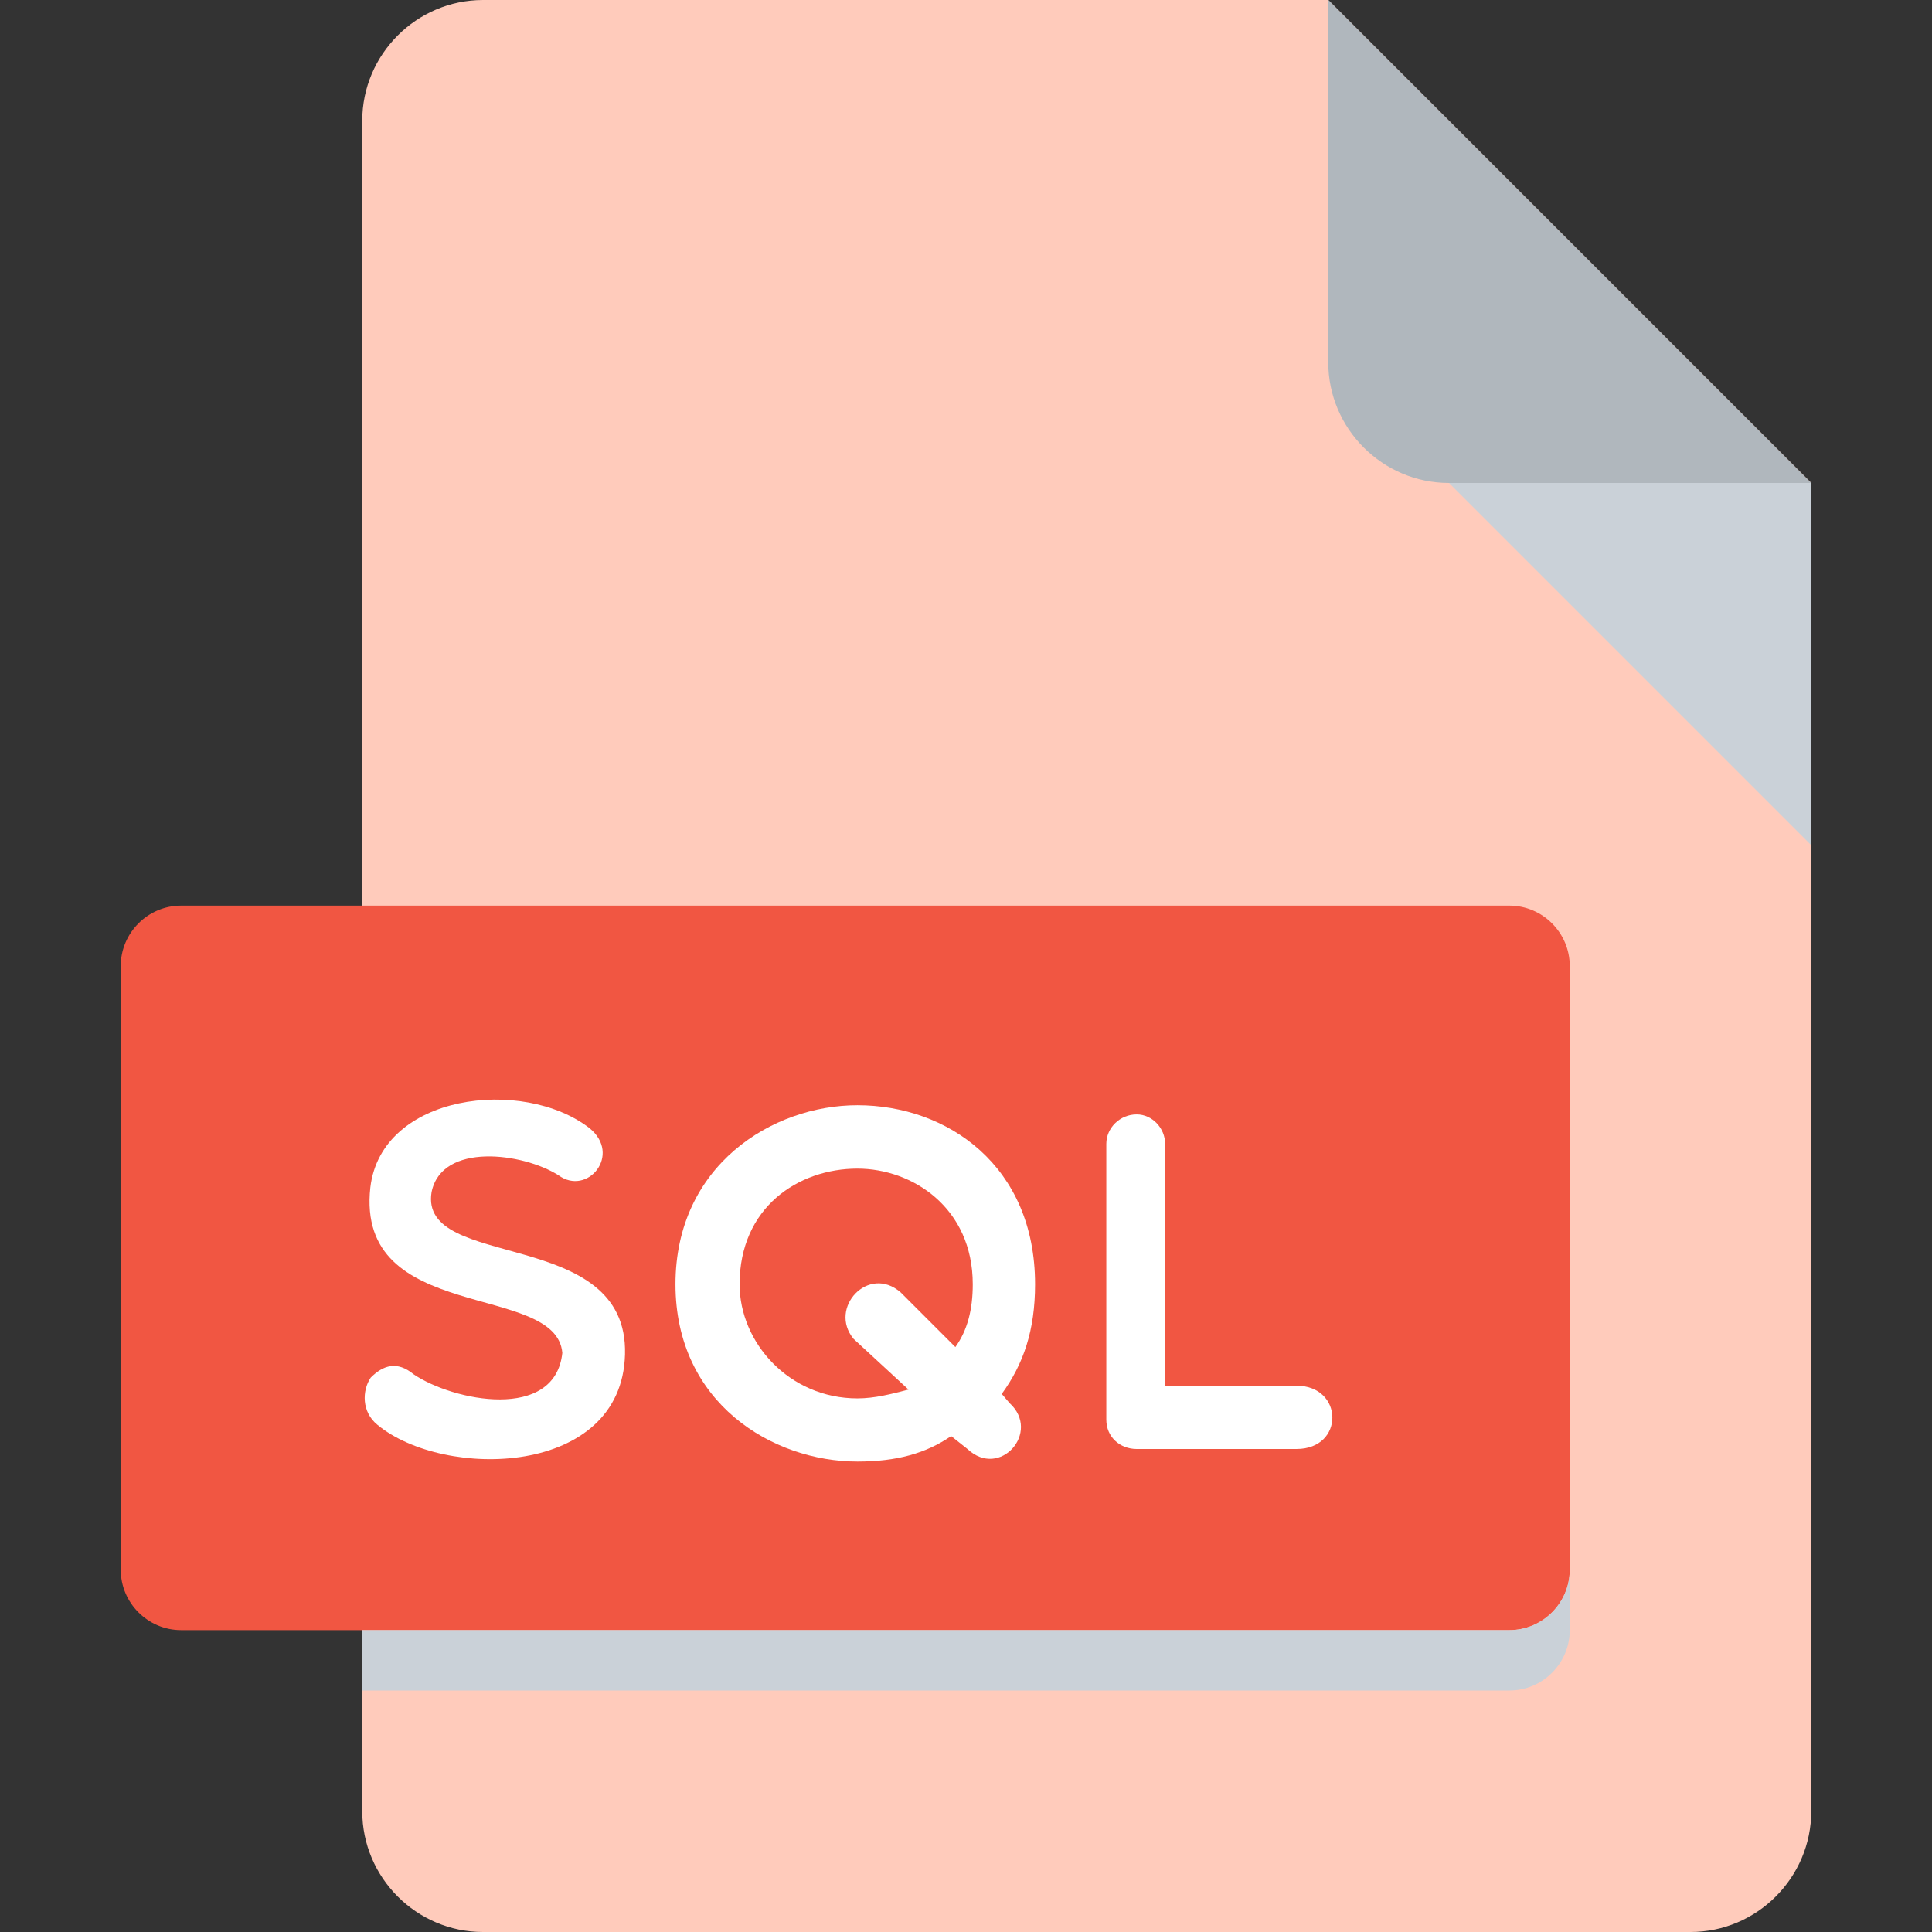 <svg viewBox="0 0 16 16" xmlns="http://www.w3.org/2000/svg">
  <rect x="0" y="0" width="16" height="16" fill="#333333" stroke="none"/>
  <path d="M4 0C3.45 0 3 0.45 3 1V15C3 15.55 3.45 16 4 16H14C14.55 16 15 15.55 15 15V4L11 0H4Z" fill="#FFCBBB"/>
  <path d="M12 4H15L11 0V3C11 3.55 11.45 4 12 4Z" fill="#B0B7BD"/>
  <path d="M15 7L12 4H15V7Z" fill="#CAD1D8"/>
  <path d="M13 13C13 13.275 12.775 13.5 12.5 13.5H1.5C1.225 13.5 1 13.275 1 13V8C1 7.725 1.225 7.5 1.5 7.5H12.5C12.775 7.5 13 7.725 13 8V13Z" fill="#F15642"/>
  <path d="M3.067 9.834C3.159 9.057 4.33 8.918 4.881 9.342C5.153 9.562 4.865 9.909 4.625 9.733C4.33 9.546 3.658 9.458 3.574 9.873C3.466 10.529 5.205 10.153 5.176 11.217C5.149 12.232 3.678 12.256 3.126 11.8C2.994 11.693 2.998 11.517 3.07 11.409C3.174 11.305 3.289 11.269 3.425 11.381C3.753 11.604 4.597 11.773 4.657 11.204C4.606 10.614 2.942 10.969 3.067 9.834Z" fill="white"/>
  <path d="M8.296 11.544L8.361 11.62C8.624 11.86 8.28 12.252 8.012 12L7.877 11.893C7.669 12.036 7.426 12.104 7.101 12.104C6.398 12.104 5.594 11.62 5.594 10.636C5.594 9.653 6.394 9.153 7.101 9.153C7.845 9.153 8.572 9.653 8.572 10.636C8.572 11.017 8.476 11.297 8.296 11.544ZM8.056 10.636C8.056 10.001 7.556 9.678 7.101 9.678C6.609 9.678 6.125 10.001 6.125 10.636C6.125 11.121 6.537 11.581 7.101 11.581C7.245 11.581 7.385 11.544 7.524 11.508L7.069 11.088C6.857 10.832 7.193 10.469 7.46 10.704L7.912 11.156C8.012 11.017 8.056 10.845 8.056 10.636Z" fill="white"/>
  <path d="M9.162 9.473C9.162 9.341 9.274 9.229 9.414 9.229C9.541 9.229 9.649 9.342 9.649 9.473V11.476H10.737C11.129 11.476 11.137 12 10.737 12H9.414C9.274 12 9.162 11.9 9.162 11.757V9.473H9.162V9.473Z" fill="white"/>
  <path d="M12.5 13.5H3V14H12.5C12.775 14 13 13.775 13 13.5V13C13 13.275 12.775 13.5 12.5 13.5Z" fill="#CAD1D8"/>
</svg>
